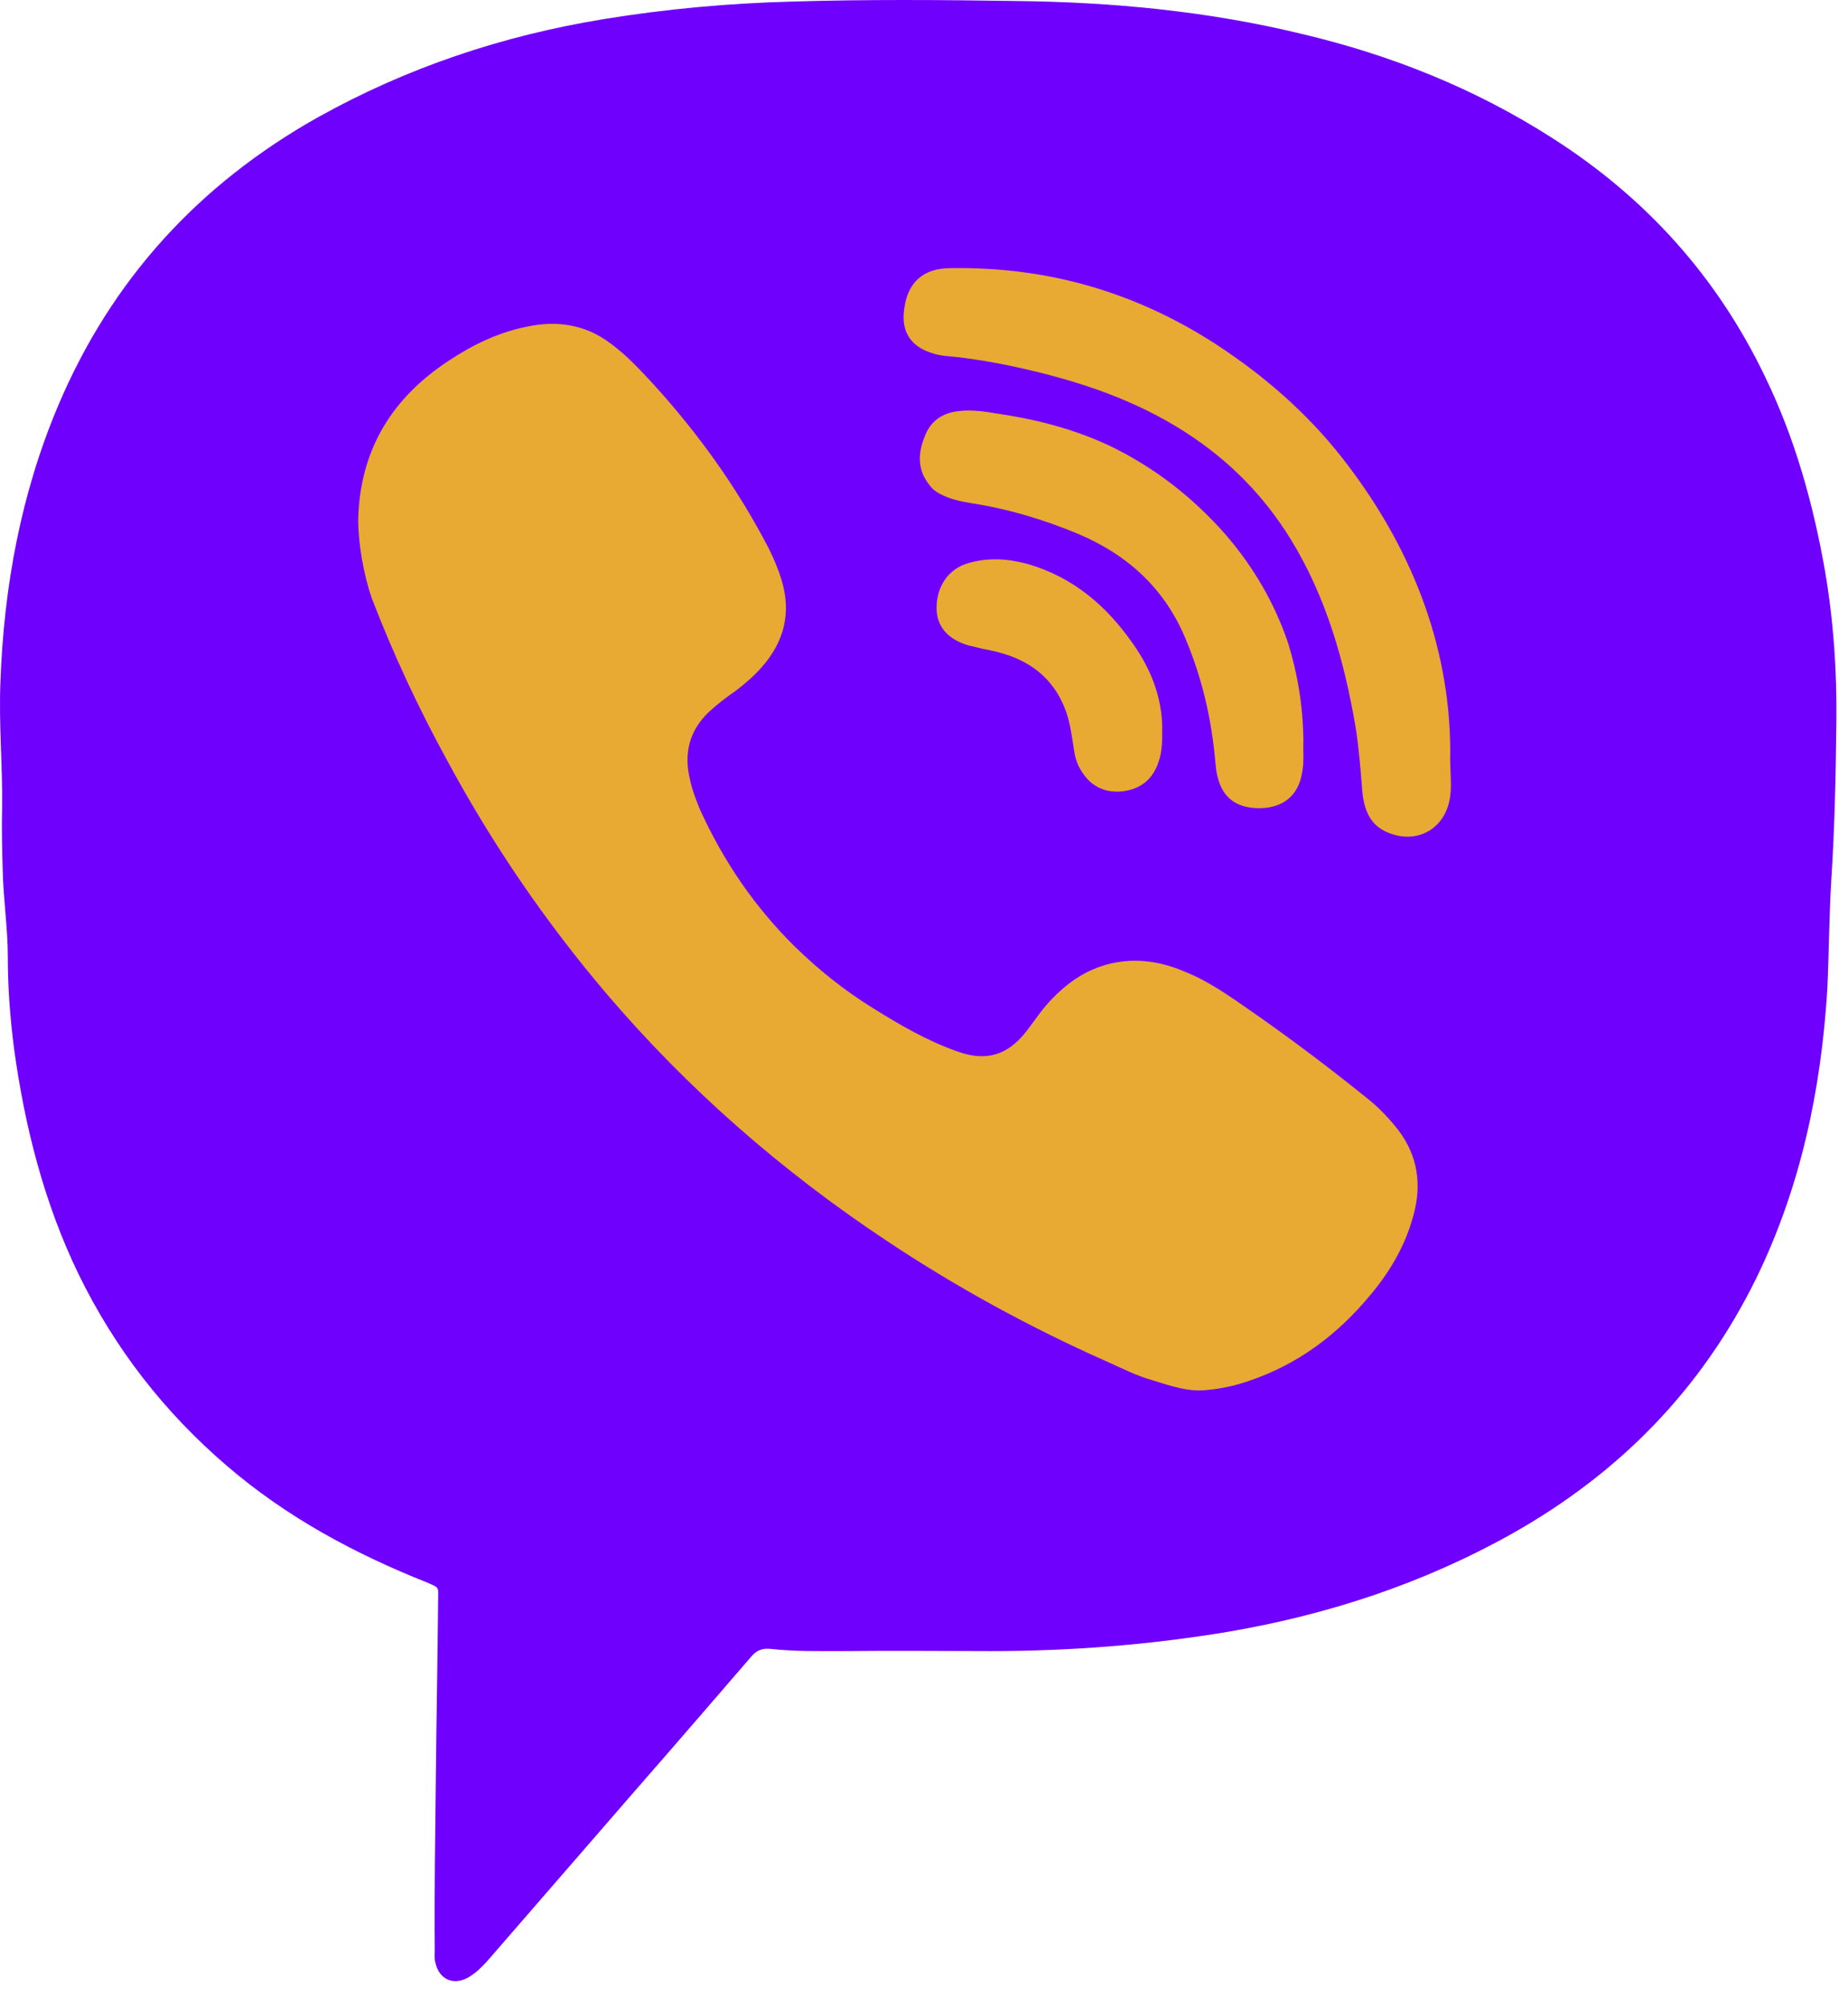 <svg width="35" height="38" viewBox="0 0 35 38" fill="none" xmlns="http://www.w3.org/2000/svg">
<path d="M8.255 33.609C8.266 32.503 8.288 31.397 8.298 30.291C8.298 30.034 8.331 30.066 8.084 29.958C6.709 29.411 5.431 28.723 4.304 27.757C3.112 26.737 2.177 25.534 1.49 24.127C0.835 22.774 0.47 21.335 0.266 19.853C0.191 19.273 0.148 18.693 0.148 18.113C0.148 17.566 0.062 17.018 0.051 16.471C0.04 16.084 0.03 15.687 0.04 15.3C0.051 14.505 -0.024 13.711 0.008 12.916C0.072 11.112 0.395 9.351 1.103 7.676C2.113 5.292 3.767 3.487 6.022 2.22C7.718 1.275 9.523 0.674 11.434 0.362C12.615 0.169 13.797 0.062 14.989 0.03C16.406 -0.013 17.824 -0.003 19.252 0.019C21.077 0.04 22.882 0.212 24.654 0.642C26.339 1.039 27.929 1.673 29.389 2.607C31.161 3.734 32.514 5.227 33.427 7.128C33.996 8.298 34.34 9.533 34.565 10.811C34.726 11.756 34.791 12.701 34.78 13.657C34.769 14.666 34.748 15.676 34.683 16.674C34.641 17.362 34.641 18.049 34.608 18.736C34.49 20.637 34.103 22.474 33.266 24.192C32.235 26.296 30.678 27.886 28.637 29.035C26.951 29.98 25.147 30.57 23.257 30.893C21.776 31.14 20.272 31.258 18.769 31.258C17.845 31.258 16.922 31.247 15.998 31.258C15.525 31.258 15.053 31.268 14.581 31.215C14.43 31.204 14.323 31.247 14.226 31.365C13.485 32.224 12.744 33.083 11.992 33.942C11.069 35.005 10.145 36.069 9.233 37.121C9.136 37.228 9.029 37.336 8.91 37.411C8.621 37.604 8.32 37.497 8.245 37.153C8.223 37.078 8.234 36.981 8.234 36.906C8.223 35.811 8.245 34.705 8.255 33.609Z" fill="#7000FE"/>
<path d="M6.784 9.834C6.816 8.524 7.418 7.536 8.502 6.827C8.953 6.526 9.447 6.29 9.984 6.183C10.543 6.065 11.08 6.14 11.552 6.494C11.864 6.72 12.121 6.999 12.379 7.278C13.238 8.223 13.968 9.243 14.559 10.382C14.656 10.575 14.742 10.779 14.806 10.994C14.989 11.606 14.849 12.143 14.441 12.615C14.291 12.787 14.119 12.937 13.936 13.077C13.764 13.195 13.593 13.324 13.431 13.474C13.056 13.829 12.948 14.258 13.066 14.752C13.109 14.956 13.184 15.15 13.26 15.332C13.7 16.299 14.291 17.169 15.053 17.92C15.504 18.36 15.987 18.747 16.524 19.08C17.04 19.402 17.555 19.703 18.135 19.907C18.672 20.1 19.08 19.982 19.434 19.531C19.585 19.338 19.714 19.134 19.886 18.951C20.208 18.607 20.573 18.35 21.035 18.242C21.539 18.124 22.023 18.21 22.484 18.414C22.925 18.597 23.311 18.876 23.698 19.144C24.471 19.681 25.223 20.25 25.953 20.841C26.146 21.002 26.318 21.185 26.479 21.389C26.855 21.883 26.93 22.43 26.769 23.01C26.619 23.569 26.34 24.052 25.974 24.492C25.341 25.265 24.568 25.845 23.612 26.157C23.354 26.243 23.096 26.296 22.828 26.318C22.484 26.35 22.162 26.232 21.84 26.135C21.529 26.049 21.239 25.899 20.949 25.77C19.499 25.126 18.103 24.363 16.782 23.483C14.795 22.162 13.023 20.616 11.477 18.801C10.328 17.448 9.329 15.987 8.481 14.419C7.933 13.421 7.45 12.39 7.042 11.327C6.881 10.865 6.784 10.274 6.784 9.834Z" fill="#E8AA32"/>
<path d="M27.467 14.205C27.456 14.559 27.499 14.817 27.467 15.064C27.392 15.676 26.855 15.998 26.286 15.762C25.942 15.622 25.835 15.322 25.802 14.989C25.77 14.581 25.738 14.172 25.674 13.764C25.459 12.508 25.115 11.294 24.439 10.199C23.934 9.383 23.279 8.717 22.463 8.191C21.518 7.579 20.465 7.224 19.37 6.977C18.897 6.87 18.414 6.784 17.931 6.741C17.813 6.73 17.705 6.709 17.598 6.666C17.265 6.548 17.093 6.301 17.115 5.947C17.158 5.324 17.512 5.077 17.995 5.077C19.832 5.044 21.507 5.528 23.043 6.526C23.945 7.117 24.75 7.815 25.416 8.663C26.704 10.306 27.456 12.175 27.467 14.205Z" fill="#E8AA32"/>
<path d="M24.686 14.011C24.675 14.194 24.707 14.43 24.654 14.666C24.578 15.064 24.299 15.289 23.88 15.3C23.44 15.31 23.161 15.117 23.064 14.72C23.021 14.57 23.021 14.409 23 14.247C22.924 13.528 22.753 12.819 22.474 12.143C22.087 11.176 21.389 10.521 20.433 10.113C19.767 9.834 19.08 9.63 18.371 9.522C18.178 9.49 17.995 9.447 17.823 9.361C17.738 9.318 17.663 9.265 17.609 9.19C17.372 8.9 17.383 8.588 17.512 8.266C17.619 7.976 17.845 7.815 18.157 7.783C18.414 7.751 18.672 7.794 18.93 7.837C19.649 7.944 20.347 8.126 21.013 8.438C21.861 8.846 22.592 9.415 23.215 10.124C23.741 10.736 24.138 11.412 24.396 12.175C24.578 12.765 24.675 13.356 24.686 14.011Z" fill="#E8AA32"/>
<path d="M22.012 13.807C22.012 14.022 22.012 14.237 21.937 14.441C21.829 14.752 21.604 14.935 21.282 14.978C20.949 15.021 20.68 14.903 20.498 14.623C20.401 14.484 20.358 14.333 20.337 14.172C20.294 13.904 20.261 13.625 20.154 13.378C19.928 12.83 19.499 12.508 18.94 12.357C18.833 12.325 18.715 12.304 18.608 12.282C18.522 12.261 18.425 12.239 18.339 12.218C17.942 12.1 17.738 11.853 17.738 11.509C17.738 11.101 17.963 10.768 18.339 10.661C18.704 10.553 19.08 10.575 19.445 10.672C20.315 10.919 20.959 11.466 21.464 12.197C21.797 12.669 22.012 13.206 22.012 13.807Z" fill="#E8AA32"/>
</svg>
